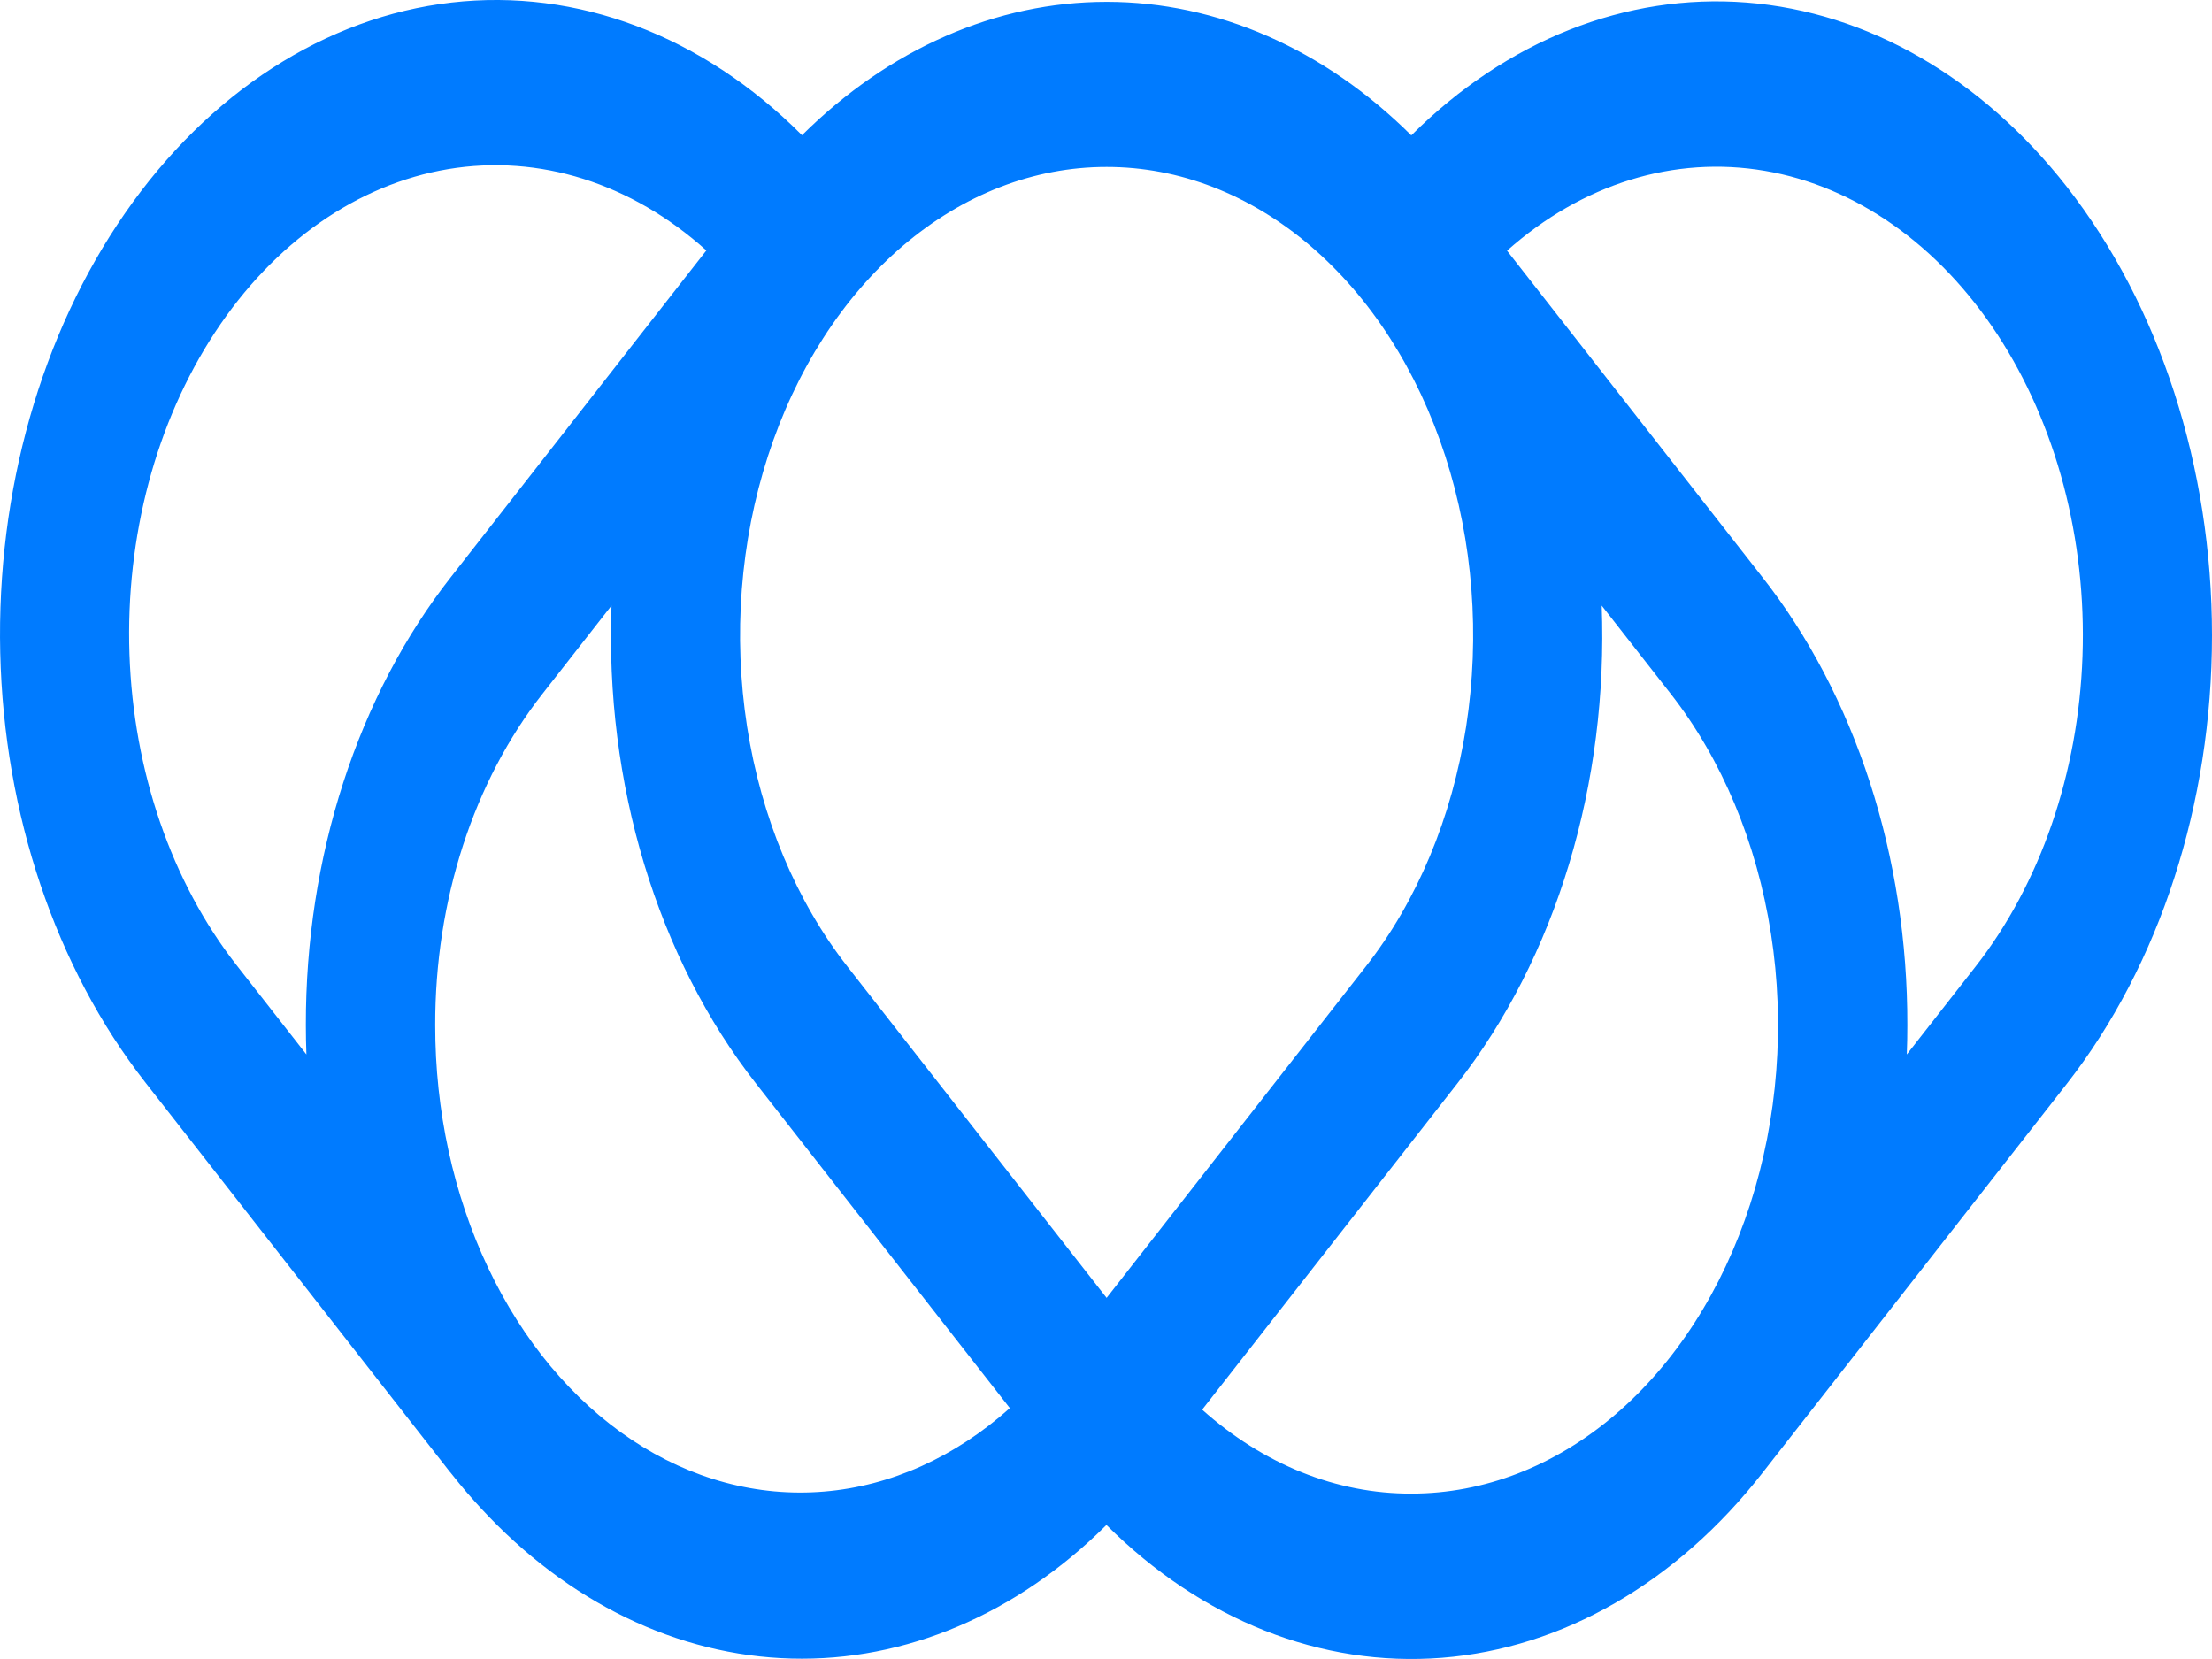 <svg width="40" height="30" viewBox="0 0 40 30" fill="none" xmlns="http://www.w3.org/2000/svg">
<path d="M37.378 3.382C35.831 1.404 33.772 0.218 31.588 0.046C29.404 -0.126 27.247 0.728 25.521 2.448C23.946 0.883 22.008 0.033 20.013 0.033C18.017 0.032 16.079 0.881 14.503 2.445C12.706 0.642 10.438 -0.216 8.162 0.046C5.887 0.308 3.776 1.671 2.26 3.856C0.743 6.041 -0.063 8.883 0.004 11.803C0.071 14.723 1.008 17.499 2.622 19.566L8.135 26.616C8.14 26.621 8.144 26.626 8.149 26.631C8.153 26.637 8.155 26.639 8.158 26.643C8.164 26.651 8.17 26.657 8.176 26.665C8.263 26.776 8.352 26.884 8.442 26.989C8.489 27.043 8.536 27.096 8.583 27.149C8.621 27.192 8.66 27.234 8.699 27.276C10.27 28.978 12.252 29.938 14.312 29.992C16.371 30.047 18.383 29.194 20.008 27.576C21.733 29.296 23.891 30.15 26.075 29.978C28.258 29.806 30.317 28.62 31.865 26.642L37.378 19.594C39.057 17.442 40 14.527 40 11.488C40 8.448 39.057 5.533 37.378 3.382ZM20.011 3.019C21.322 3.018 22.603 3.514 23.693 4.444C24.784 5.375 25.633 6.698 26.135 8.246C26.637 9.794 26.768 11.498 26.512 13.142C26.256 14.785 25.625 16.295 24.697 17.479L20.011 23.47L15.325 17.479C14.397 16.295 13.766 14.785 13.51 13.142C13.254 11.498 13.385 9.794 13.887 8.246C14.388 6.698 15.238 5.375 16.328 4.444C17.419 3.514 18.7 3.018 20.011 3.019ZM7.87 18.537C7.868 17.423 8.038 16.321 8.371 15.292C8.704 14.264 9.194 13.33 9.811 12.545L11.058 10.951C10.998 12.545 11.199 14.137 11.649 15.626C12.099 17.114 12.787 18.466 13.671 19.594L18.261 25.463C17.271 26.349 16.109 26.872 14.903 26.972C13.697 27.073 12.492 26.748 11.42 26.034C10.348 25.319 9.45 24.242 8.824 22.92C8.198 21.598 7.868 20.082 7.87 18.536L7.87 18.537ZM4.276 17.451C3.103 15.952 2.412 13.944 2.341 11.826C2.269 9.707 2.821 7.631 3.889 6.008C4.956 4.385 6.461 3.332 8.106 3.058C9.751 2.785 11.416 3.31 12.773 4.529L8.157 10.431C7.322 11.492 6.66 12.756 6.209 14.147C5.758 15.539 5.528 17.031 5.531 18.537C5.531 18.714 5.534 18.892 5.541 19.068L4.276 17.451ZM25.524 27.009C24.171 27.014 22.849 26.483 21.739 25.491L26.352 19.594C27.235 18.466 27.923 17.114 28.373 15.626C28.823 14.137 29.024 12.545 28.964 10.951L30.211 12.545C31.138 13.73 31.769 15.24 32.025 16.884C32.281 18.527 32.149 20.231 31.648 21.779C31.146 23.327 30.297 24.651 29.207 25.582C28.117 26.513 26.835 27.009 25.524 27.009ZM35.724 17.479L34.481 19.068C34.488 18.892 34.491 18.715 34.491 18.537C34.494 17.031 34.264 15.539 33.813 14.147C33.362 12.756 32.7 11.492 31.865 10.431L27.252 4.533C28.611 3.324 30.276 2.809 31.917 3.09C33.558 3.371 35.058 4.427 36.121 6.051C37.183 7.675 37.732 9.749 37.658 11.864C37.585 13.979 36.895 15.982 35.724 17.479Z" fill="#007bff" tempfill="#008C8C"/>
</svg>

